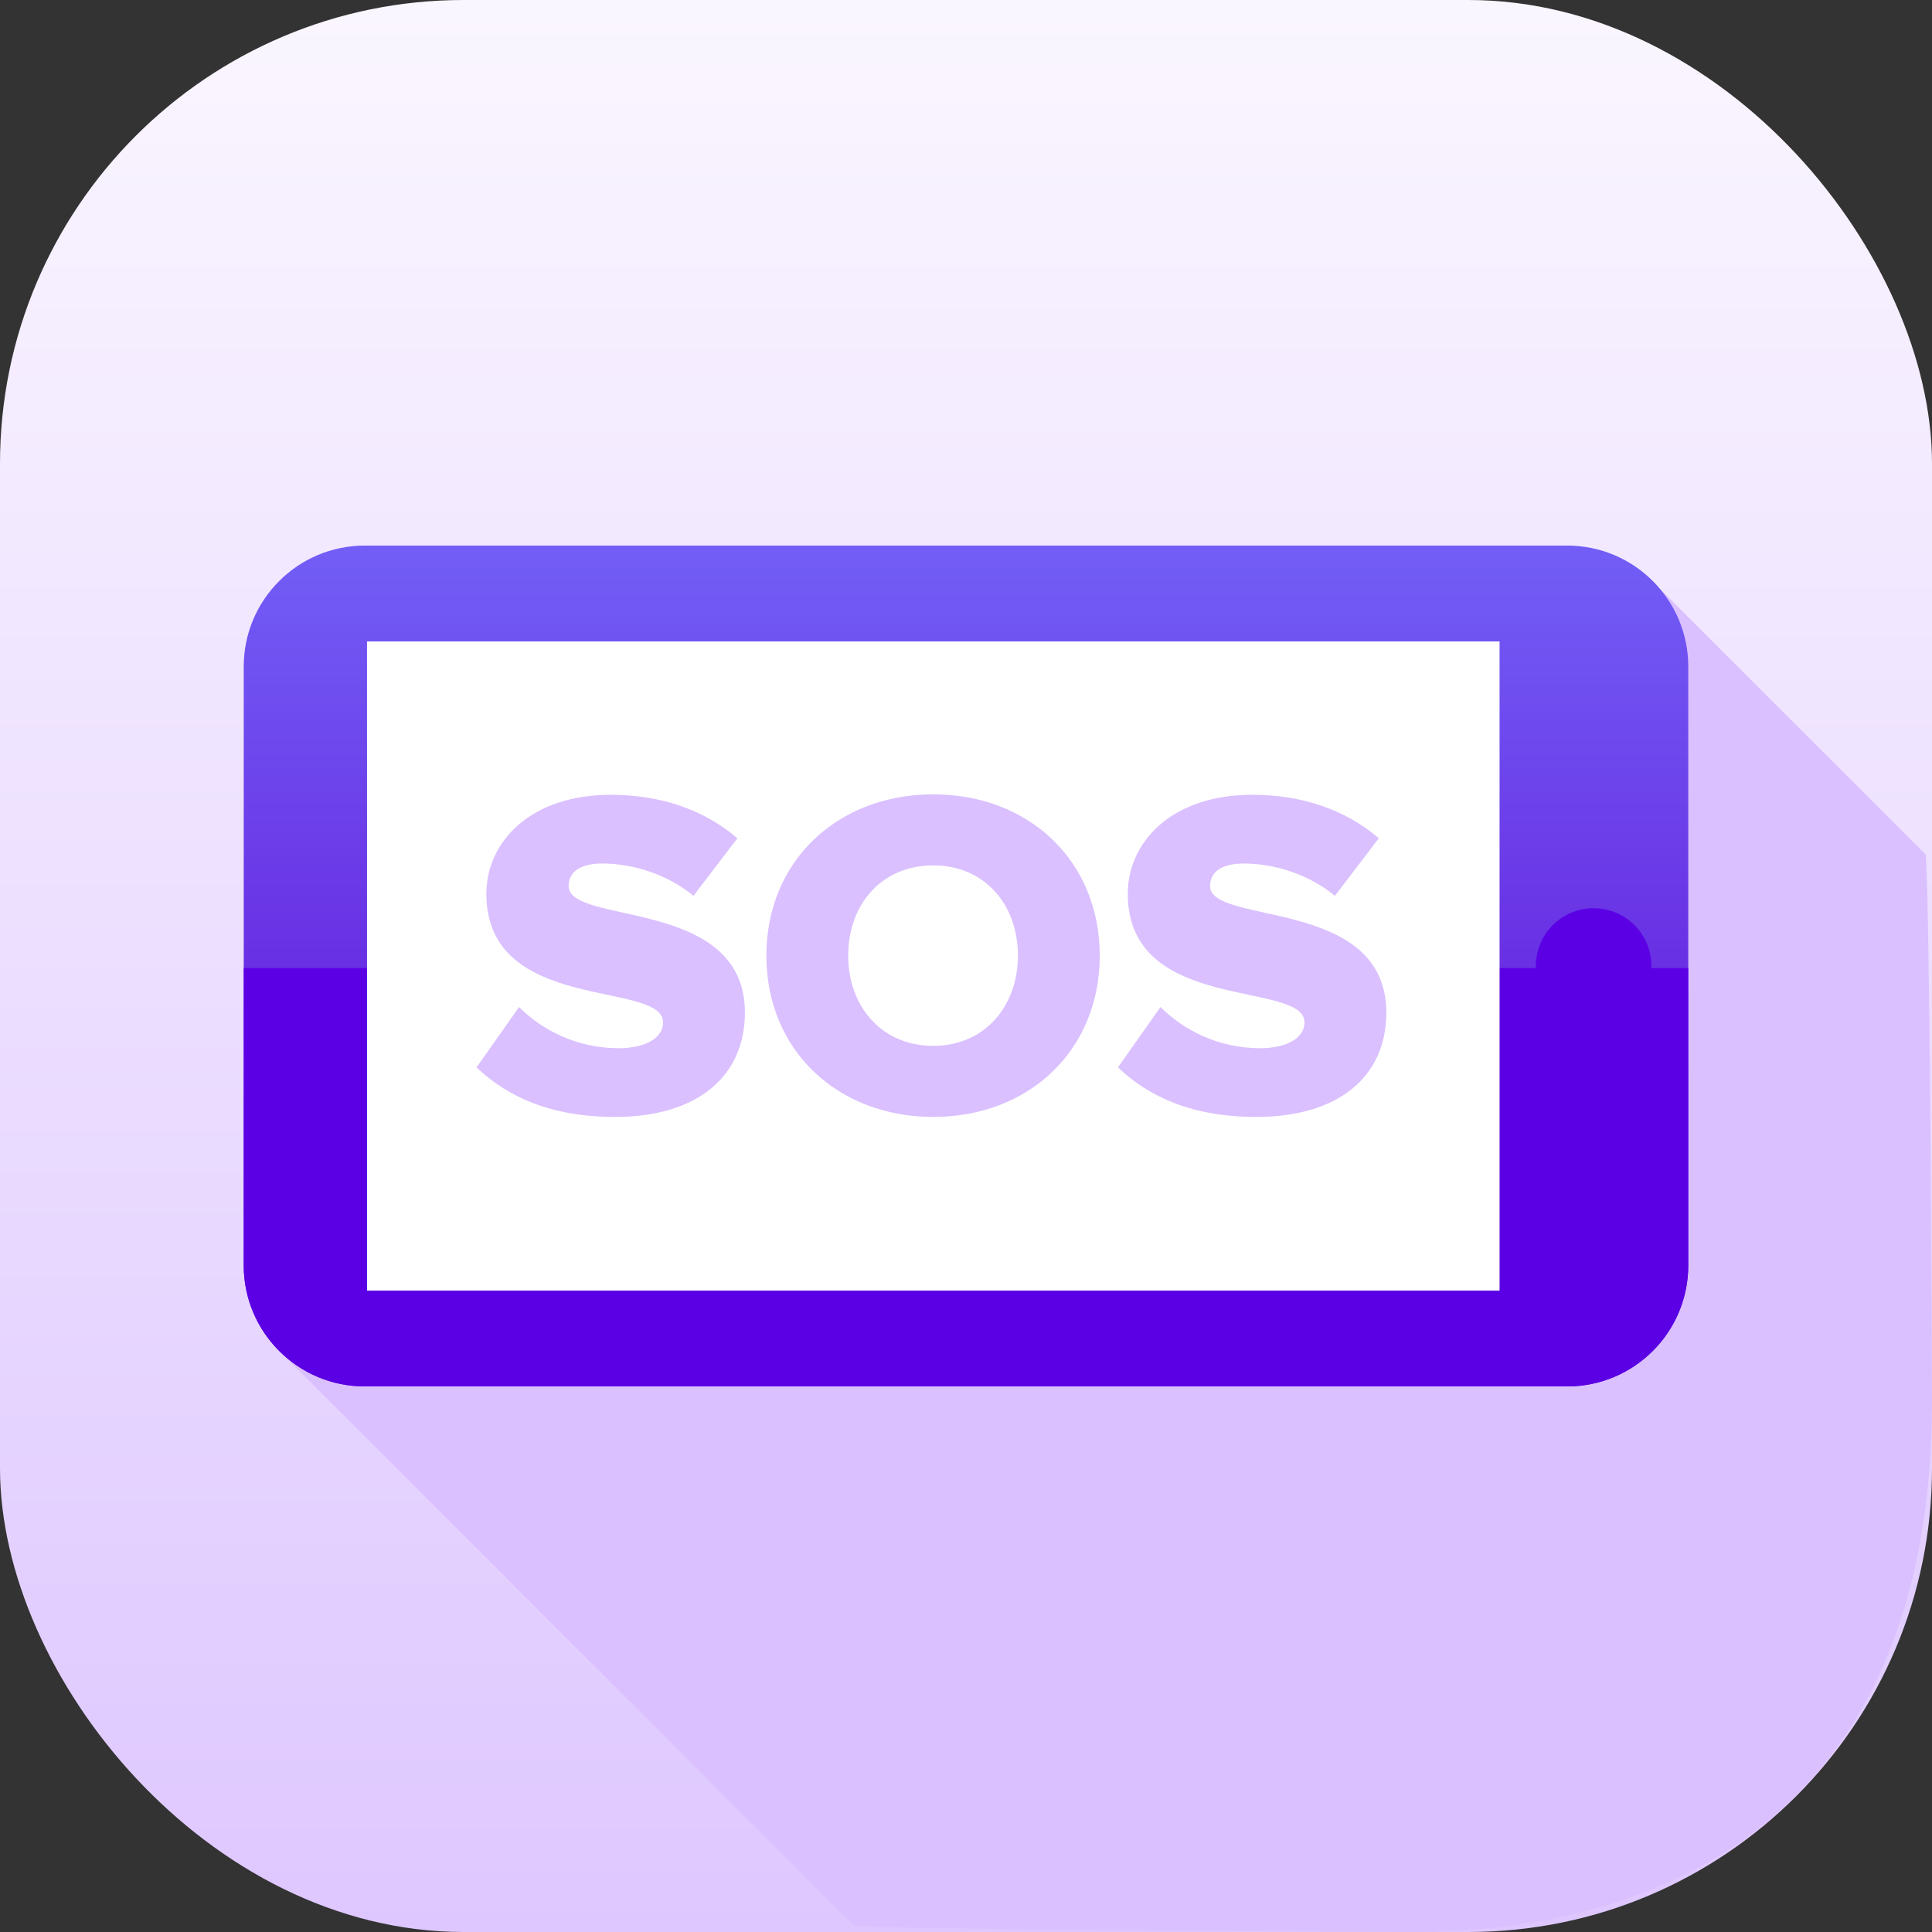 <svg xmlns="http://www.w3.org/2000/svg" width="80" height="80" fill="none" viewBox="0 0 80 80">
     <rect x="0" y="0" width="80" height="80" fill="#333333" stroke="none"/>
     <defs>
        <linearGradient id="paint0_linear" x1="40" x2="40" y1="0" y2="80" gradientUnits="userSpaceOnUse">
            <stop stop-color="#FAF6FF"/>
            <stop offset="1" stop-color="#DEC7FF"/>
        </linearGradient>
        <linearGradient id="paint1_linear" x1="40" x2="40" y1="22.591" y2="57.41" gradientUnits="userSpaceOnUse">
            <stop stop-color="#725EF6"/>
            <stop offset="1" stop-color="#6001D1"/>
        </linearGradient>
        <clipPath id="clip0">
            <path fill="#fff" d="M0 0H80V80H0z"/>
        </clipPath>
    </defs>
    <rect width="80" height="80" fill="url(#paint0_linear)" rx="19.2"/>
    <g clip-path="url(#clip0)">
        <path fill="#DAC0FF" d="M80 58c0-1.56-.09-21.1-.263-22.615L68.733 24.38 11.64 56.015l23.719 23.719C36.88 79.91 56.93 80 58.5 80c10 0 21.5-4.5 21.5-22z"/>
        <path fill="url(#paint1_linear)" d="M69.908 27.605v24.79c0 2.77-2.246 5.014-5.015 5.014H15.107c-2.77 0-5.015-2.245-5.015-5.014v-24.79c0-2.77 2.245-5.014 5.015-5.014h49.786c2.77 0 5.015 2.245 5.015 5.014z"/>
        <path fill="#5B00E4" d="M10.092 40.087v12.308c0 2.77 2.245 5.014 5.015 5.014h49.786c2.77 0 5.014-2.245 5.014-5.014V40.087H10.092z"/>
        <path fill="#fff" d="M15.198 53.44V26.56h46.896V53.44H15.198z"/>
        <path fill="#DAC0FF" d="M19.732 44.198l1.762-2.498c.929.93 2.361 1.704 4.123 1.704 1.142 0 1.84-.446 1.84-1.065 0-1.762-7.318-.348-7.318-5.324 0-2.168 1.839-4.104 5.15-4.104 2.07 0 3.871.62 5.246 1.8l-1.82 2.382c-1.084-.89-2.497-1.336-3.775-1.336-.968 0-1.394.387-1.394.93 0 1.645 7.299.445 7.299 5.246 0 2.594-1.917 4.317-5.382 4.317-2.614 0-4.434-.813-5.731-2.052zM31.734 39.57c0-3.93 2.962-6.678 6.912-6.678 3.95 0 6.892 2.748 6.892 6.678 0 3.93-2.943 6.68-6.892 6.68-3.95 0-6.912-2.75-6.912-6.68zm10.416 0c0-2.11-1.375-3.736-3.504-3.736-2.15 0-3.524 1.626-3.524 3.736 0 2.091 1.375 3.737 3.524 3.737 2.13 0 3.504-1.646 3.504-3.736zM46.292 44.198l1.762-2.498c.93.93 2.362 1.704 4.124 1.704 1.142 0 1.839-.446 1.839-1.065 0-1.762-7.318-.348-7.318-5.324 0-2.168 1.84-4.104 5.15-4.104 2.071 0 3.872.62 5.246 1.8l-1.82 2.382c-1.084-.89-2.497-1.336-3.774-1.336-.968 0-1.395.387-1.395.93 0 1.645 7.299.445 7.299 5.246 0 2.594-1.917 4.317-5.382 4.317-2.614 0-4.434-.813-5.73-2.052z"/>
        <path fill="#5B00E4" d="M65.988 42.393c1.322 0 2.393-1.072 2.393-2.393 0-1.321-1.072-2.392-2.393-2.392-1.321 0-2.392 1.07-2.392 2.392 0 1.322 1.07 2.393 2.392 2.393z"/>
    </g>
</svg>
